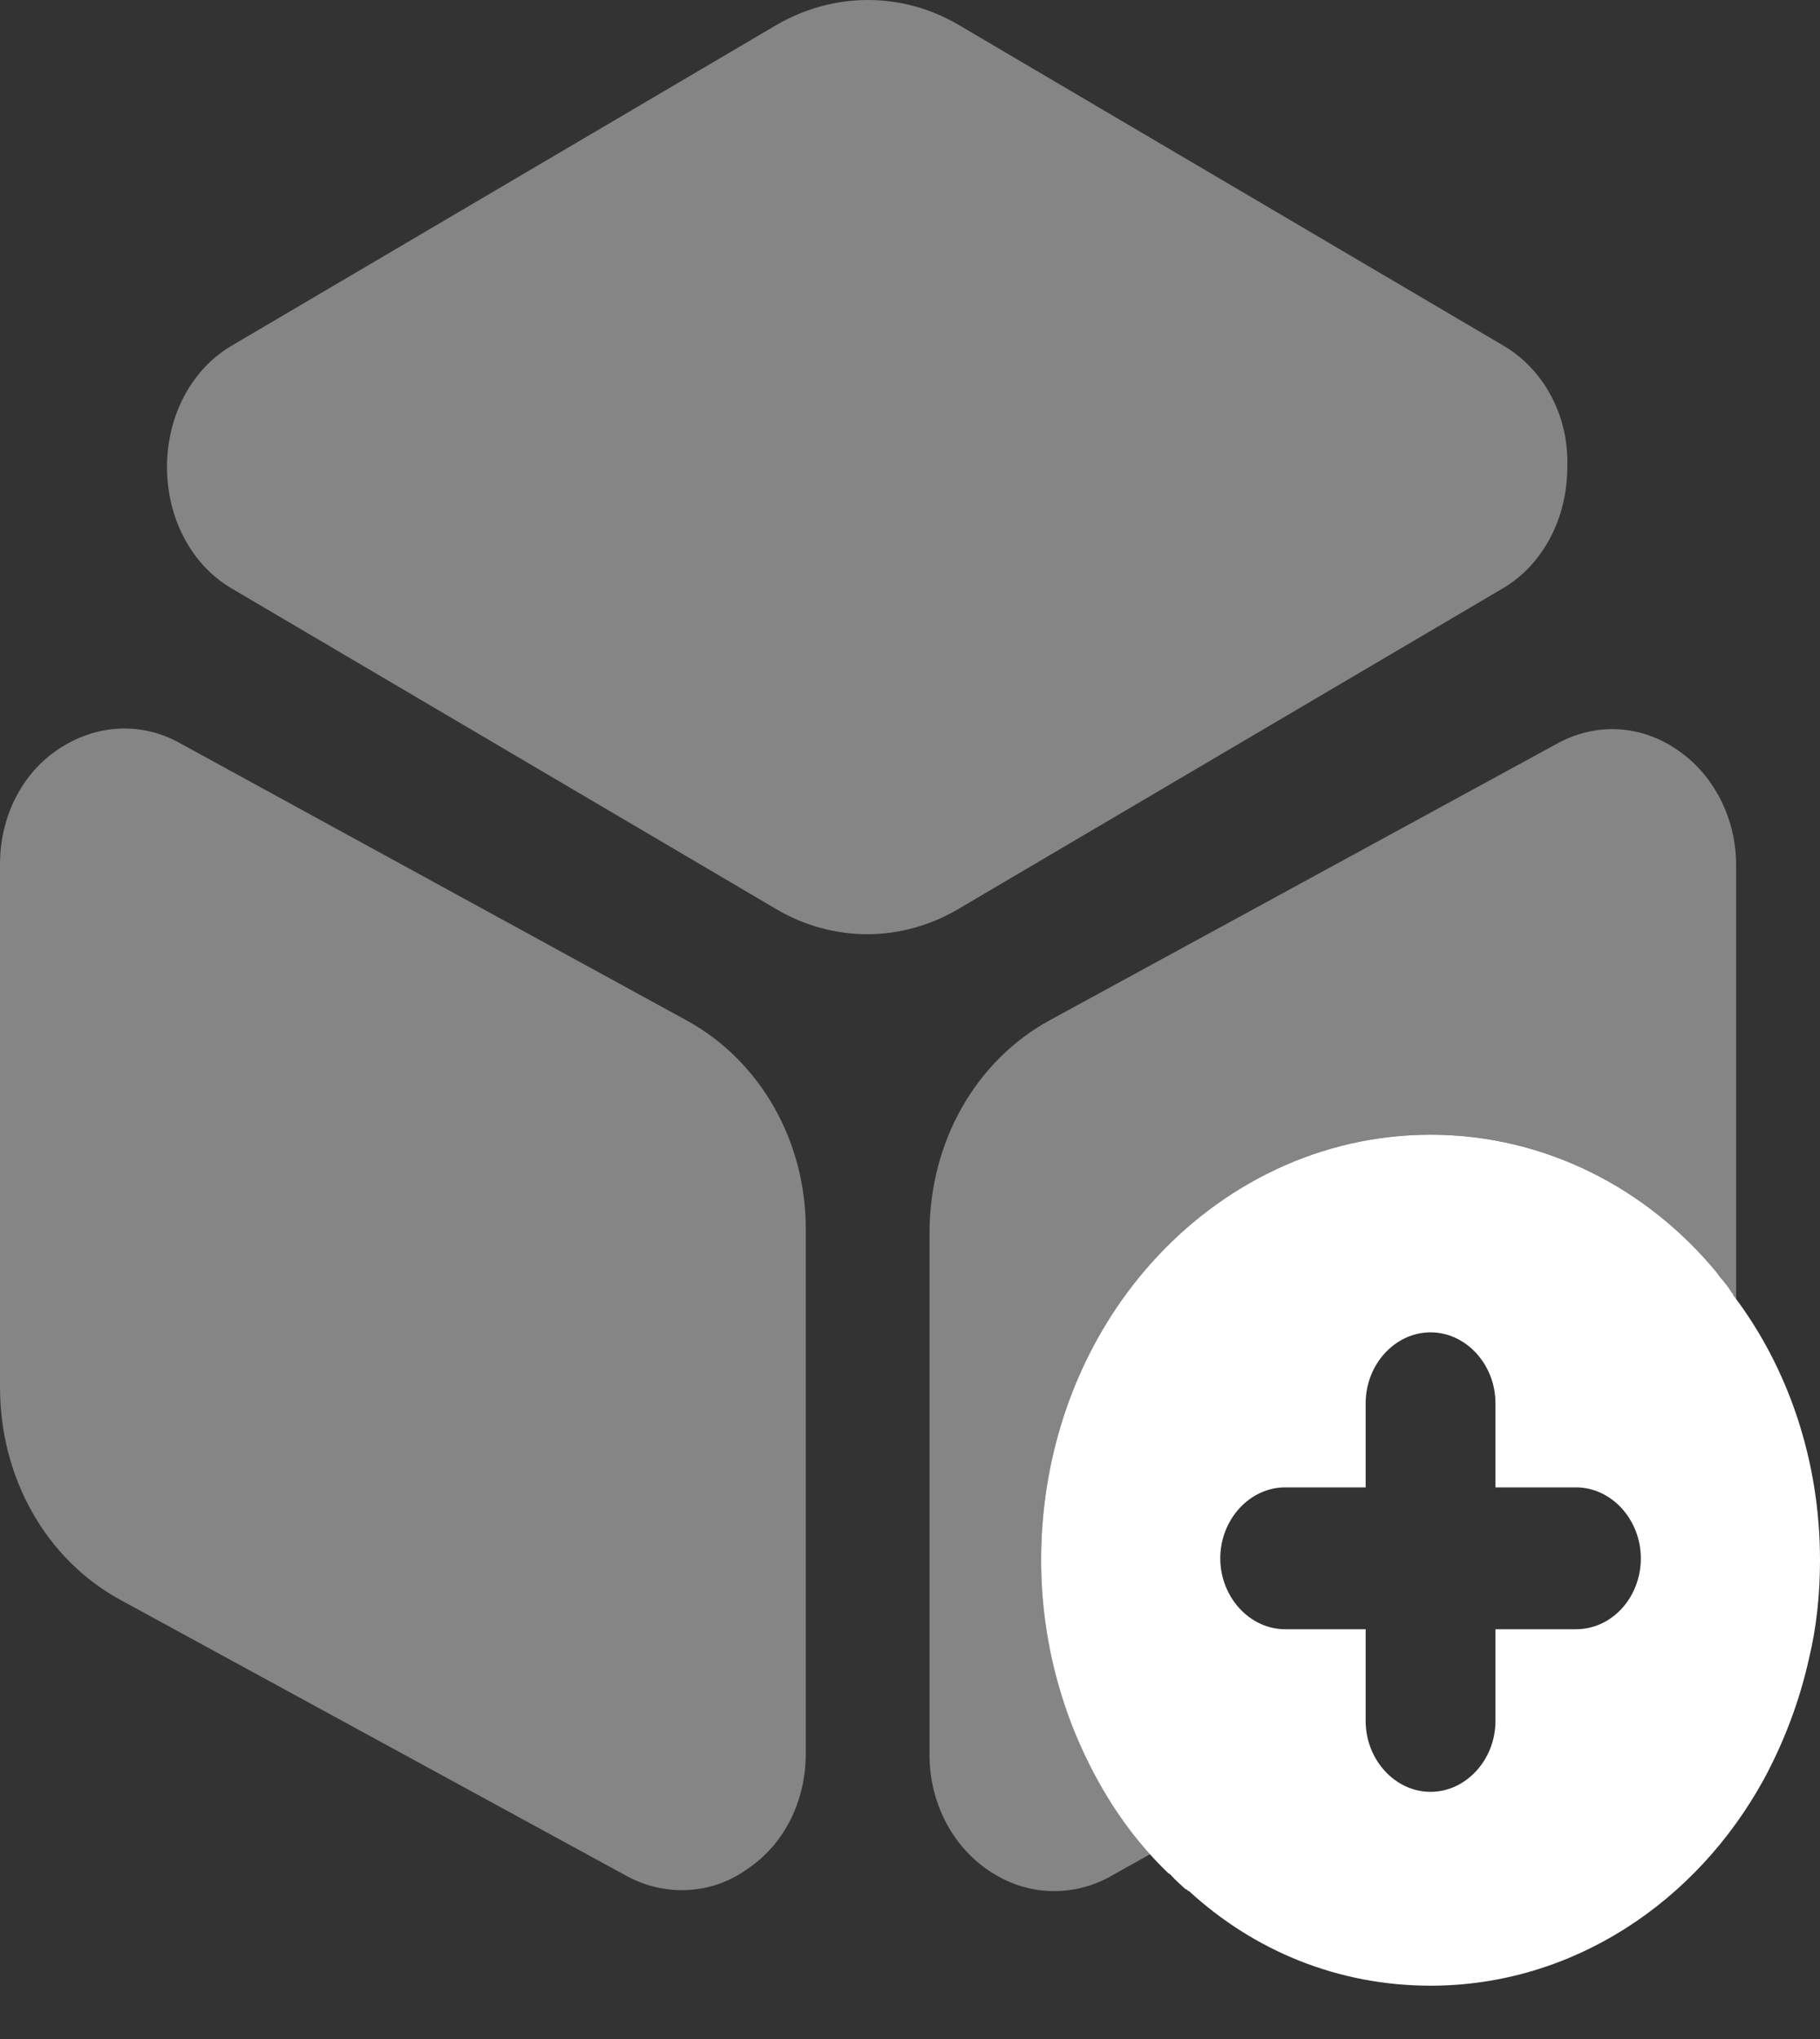 <svg width="25" height="28" viewBox="0 0 25 28" fill="none" xmlns="http://www.w3.org/2000/svg">
<rect x="0" y="0" width="25" height="28" fill="#333333" stroke="none"/>
<g id="&#240;&#159;&#166;&#134; icon &#34;box add&#34;">
<g id="Group">
<path id="Vector" d="M23.811 17.789C23.811 17.776 23.799 17.763 23.788 17.75C23.74 17.672 23.68 17.595 23.621 17.53C23.609 17.517 23.597 17.491 23.585 17.478C22.622 16.309 21.208 15.582 19.65 15.582C18.152 15.582 16.785 16.257 15.811 17.348C14.871 18.4 14.301 19.841 14.301 21.425C14.301 22.516 14.586 23.554 15.073 24.437C15.335 24.918 15.668 25.359 16.048 25.723C16.072 25.736 16.084 25.749 16.096 25.762C16.155 25.827 16.215 25.879 16.286 25.944H16.298C16.31 25.956 16.322 25.97 16.334 25.97C17.225 26.788 18.378 27.268 19.65 27.268C21.6 27.268 23.3 26.125 24.227 24.437C24.501 23.931 24.715 23.373 24.846 22.788C24.953 22.347 25 21.892 25 21.425C25 20.049 24.56 18.776 23.811 17.789ZM21.648 22.373H20.542V23.632C20.542 24.165 20.138 24.606 19.65 24.606C19.163 24.606 18.759 24.165 18.759 23.632V22.373H17.653C17.166 22.373 16.762 21.931 16.762 21.399C16.762 20.867 17.166 20.425 17.653 20.425H18.759V19.27C18.759 18.737 19.163 18.296 19.65 18.296C20.138 18.296 20.542 18.737 20.542 19.27V20.425H21.648C22.135 20.425 22.539 20.867 22.539 21.399C22.539 21.931 22.147 22.373 21.648 22.373Z" fill="white"/>
<path id="Vector_2" opacity="0.4" d="M20.661 4.752L13.184 0.351C12.399 -0.117 11.448 -0.117 10.652 0.351L3.174 4.752C2.627 5.077 2.294 5.713 2.294 6.414C2.294 7.115 2.627 7.752 3.174 8.076L10.652 12.478C11.044 12.712 11.484 12.829 11.912 12.829C12.34 12.829 12.78 12.712 13.172 12.478L20.649 8.076C21.196 7.752 21.529 7.115 21.529 6.414C21.553 5.713 21.208 5.077 20.661 4.752Z" fill="white"/>
<path id="Vector_3" opacity="0.4" d="M9.427 14.01L2.473 10.206C1.938 9.907 1.32 9.946 0.808 10.284C0.297 10.621 0 11.218 0 11.868V19.048C0 20.294 0.63 21.411 1.652 21.969L8.607 25.761C8.845 25.891 9.106 25.956 9.368 25.956C9.677 25.956 9.986 25.865 10.259 25.67C10.771 25.332 11.068 24.735 11.068 24.086V16.905C11.08 15.685 10.45 14.568 9.427 14.01Z" fill="white"/>
<path id="Vector_4" opacity="0.4" d="M23.848 11.881V17.84C23.836 17.828 23.824 17.802 23.812 17.789C23.812 17.776 23.8 17.763 23.788 17.75C23.741 17.672 23.681 17.594 23.622 17.529C23.61 17.516 23.598 17.49 23.586 17.477C22.623 16.308 21.208 15.581 19.651 15.581C18.153 15.581 16.786 16.256 15.811 17.347C14.872 18.399 14.301 19.84 14.301 21.424C14.301 22.515 14.587 23.554 15.074 24.437C15.276 24.813 15.526 25.151 15.799 25.462L15.241 25.774C15.003 25.904 14.741 25.969 14.48 25.969C14.171 25.969 13.861 25.878 13.576 25.683C13.077 25.346 12.768 24.748 12.768 24.099V16.932C12.768 15.685 13.398 14.569 14.42 14.01L21.375 10.219C21.91 9.92 22.528 9.946 23.039 10.297C23.538 10.634 23.848 11.232 23.848 11.881Z" fill="white"/>
</g>
</g>
</svg>
